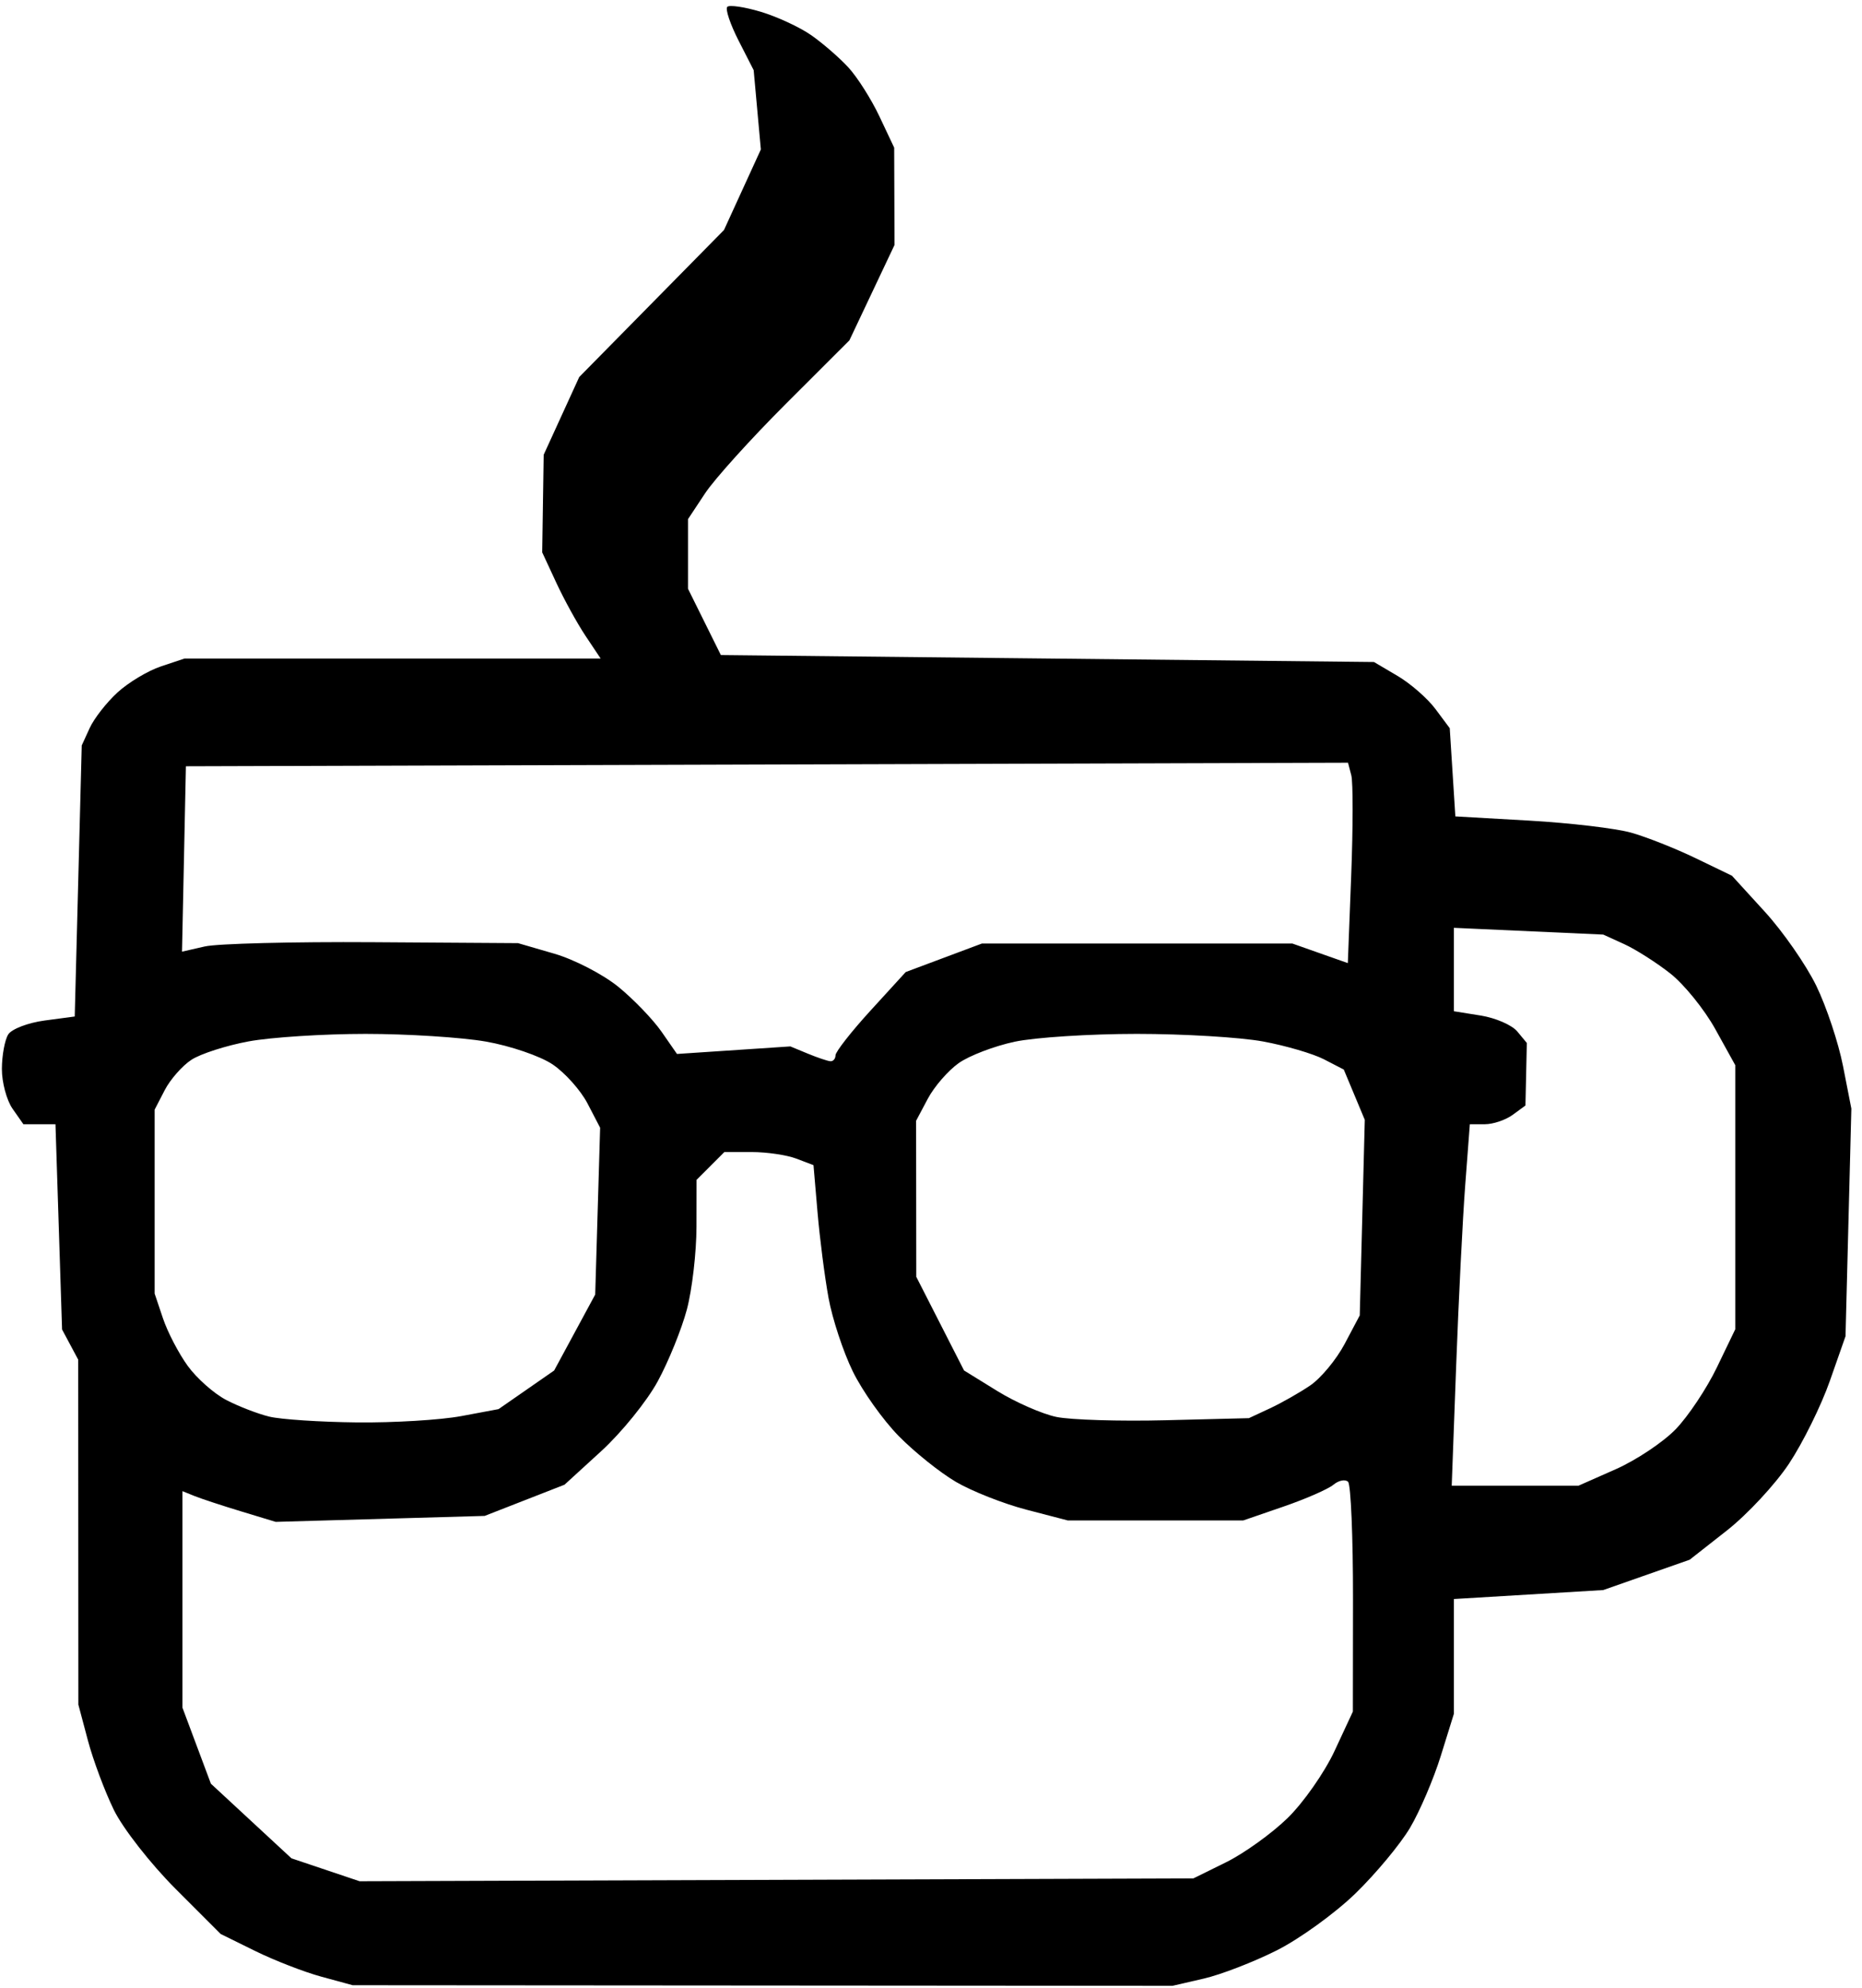 <?xml version="1.0" encoding="UTF-8" standalone="no"?>
<!-- Created with Inkscape (http://www.inkscape.org/) -->

<svg
   version="1.1"
   id="svg1"
   width="357.333"
   height="381.333"
   viewBox="0 0 357.333 381.333"
   xmlns="http://www.w3.org/2000/svg"
   xmlns:svg="http://www.w3.org/2000/svg">
  <defs
     id="defs1" />
  <g
     id="g1">
    <path
       style="fill:#000000"
       d="m 61.677,379.177 c -3.3,-0.898 -8.997,-3.108 -12.66,-4.91 l -6.66,-3.277 -8.674,-8.674 c -4.77,-4.77 -10.091,-11.572 -11.825,-15.115 -1.733,-3.543 -3.976,-9.54 -4.984,-13.326 l -1.833,-6.885 -0.016,-33.088 -0.016,-33.088 -1.549,-2.895 -1.549,-2.895 -0.632,-19.684 -0.632,-19.684 h -3.077 -3.077 l -2.076,-2.963 c -1.142,-1.63 -2.066,-5.08 -2.055,-7.667 0.011,-2.587 0.56,-5.556 1.22,-6.599 0.66,-1.042 3.801,-2.242 6.98,-2.667 l 5.78,-0.771 0.673,-26 0.673,-26 1.526,-3.333 c 0.839,-1.833 3.236,-4.902 5.327,-6.819 2.09,-1.917 5.84,-4.167 8.333,-5 l 4.532,-1.515 h 39.932 39.932 l -2.893,-4.333 c -1.591,-2.383 -4.115,-6.966 -5.608,-10.184 l -2.715,-5.85 0.142,-9.36 0.142,-9.36 3.411,-7.456 3.411,-7.456 13.891,-14.101 13.891,-14.101 3.537,-7.725 3.537,-7.725 -0.689,-7.604 -0.689,-7.604 -2.908,-5.699 c -1.599,-3.135 -2.57,-6.037 -2.157,-6.45 0.413,-0.413 3.305,0.013 6.426,0.946 3.121,0.934 7.475,2.951 9.675,4.484 2.2,1.533 5.408,4.315 7.13,6.183 1.721,1.868 4.405,6.096 5.964,9.396 l 2.834,6 0.033,9.333 0.033,9.333 -4.33,9.15 -4.33,9.15 -12.199,12.183 c -6.709,6.701 -13.679,14.418 -15.487,17.148 l -3.288,4.965 v 6.676 6.676 l 3.154,6.359 3.154,6.359 62.667,0.667 62.667,0.667 4.527,2.667 c 2.49,1.467 5.762,4.323 7.271,6.348 l 2.744,3.681 0.539,8.46 0.539,8.46 14.19,0.809 c 7.805,0.445 16.59,1.482 19.524,2.305 2.933,0.823 8.491,3.019 12.35,4.881 l 7.017,3.385 6.317,6.917 c 3.474,3.804 7.909,10.18 9.855,14.169 1.946,3.988 4.26,10.926 5.141,15.418 l 1.602,8.166 -0.56,21.834 -0.56,21.834 -3.016,8.595 c -1.659,4.727 -5.18,11.854 -7.824,15.838 -2.644,3.984 -8.016,9.762 -11.938,12.839 l -7.13,5.596 -8.293,2.909 -8.293,2.909 -14.333,0.86 -14.333,0.86 v 11.012 11.012 l -2.512,8.071 c -1.382,4.439 -4.036,10.643 -5.898,13.785 -1.862,3.143 -6.582,8.816 -10.488,12.607 -3.906,3.791 -10.706,8.705 -15.11,10.92 -4.404,2.215 -10.704,4.649 -14,5.408 l -5.992,1.381 -78.667,-0.057 -78.667,-0.057 z M 235.267,357.241 c 3.441,-1.695 8.751,-5.502 11.798,-8.459 3.048,-2.958 7.121,-8.771 9.051,-12.918 l 3.51,-7.541 0.025,-21.551 c 0.014,-11.853 -0.41,-21.988 -0.943,-22.523 -0.532,-0.535 -1.798,-0.284 -2.812,0.558 -1.014,0.842 -5.323,2.727 -9.574,4.19 l -7.73,2.66 H 221.748 204.904 l -7.947,-2.069 c -4.371,-1.138 -10.447,-3.534 -13.502,-5.324 -3.055,-1.79 -8.01,-5.76 -11.011,-8.821 -3.001,-3.062 -6.954,-8.627 -8.784,-12.368 -1.83,-3.741 -3.927,-10.09 -4.659,-14.109 -0.732,-4.019 -1.681,-11.392 -2.108,-16.384 l -0.777,-9.076 -3.306,-1.257 c -1.818,-0.691 -5.667,-1.257 -8.552,-1.257 h -5.247 l -2.667,2.667 -2.667,2.667 -0.016,9 c -0.009,4.95 -0.839,12.09 -1.844,15.866 -1.006,3.777 -3.523,9.98 -5.594,13.786 -2.071,3.806 -6.943,9.823 -10.827,13.373 l -7.061,6.453 -7.662,2.992 -7.662,2.992 -20.05,0.572 -20.05,0.572 -6.617,-2.006 c -3.639,-1.103 -7.667,-2.429 -8.95,-2.945 l -2.333,-0.939 v 20.759 20.759 l 2.731,7.299 2.731,7.299 7.731,7.158 7.731,7.158 6.538,2.198 6.538,2.198 80,-0.272 80,-0.272 z m 74.806,-75.409 c 3.927,-1.737 9.102,-5.187 11.502,-7.667 2.399,-2.48 5.954,-7.809 7.899,-11.843 l 3.536,-7.333 v -25.333 -25.333 l -3.827,-6.906 c -2.105,-3.798 -6.005,-8.614 -8.667,-10.702 -2.662,-2.088 -6.639,-4.616 -8.839,-5.618 l -4,-1.822 -14.333,-0.647 -14.333,-0.647 v 8.001 8.001 l 5.16,0.825 c 2.838,0.454 5.988,1.823 7,3.043 l 1.84,2.217 -0.133,5.999 -0.133,5.999 -2.455,1.795 c -1.351,0.988 -3.752,1.795 -5.336,1.795 h -2.88 l -0.886,11.667 c -0.487,6.417 -1.27,22.017 -1.739,34.667 l -0.853,23 h 12.169 12.169 z m -221.579,-10.185 7.182,-1.343 5.333,-3.702 5.333,-3.702 3.941,-7.288 3.941,-7.288 0.473,-16 0.473,-16 -2.414,-4.64 c -1.328,-2.552 -4.361,-5.94 -6.74,-7.528 -2.379,-1.589 -8.128,-3.551 -12.776,-4.36 -4.648,-0.809 -15.041,-1.472 -23.096,-1.472 -8.055,0 -18.15,0.648 -22.433,1.44 -4.283,0.792 -9.224,2.381 -10.98,3.531 -1.756,1.15 -4.062,3.773 -5.124,5.828 l -1.932,3.736 v 17.638 17.638 l 1.6,4.761 c 0.88,2.619 3.011,6.712 4.736,9.096 1.725,2.384 5.055,5.334 7.4,6.556 2.345,1.222 6.064,2.66 8.264,3.195 2.2,0.536 9.768,1.035 16.818,1.11 7.05,0.075 16.05,-0.468 20,-1.206 z m 155.182,-1.474 c 2.2,-1.023 5.685,-2.999 7.743,-4.392 2.059,-1.393 5.045,-4.991 6.636,-7.995 l 2.893,-5.463 0.483,-18.756 0.483,-18.756 -2.015,-4.822 -2.015,-4.822 -3.799,-1.964 c -2.089,-1.08 -7.347,-2.62 -11.683,-3.422 -4.337,-0.802 -15.245,-1.458 -24.241,-1.458 -8.996,0 -19.536,0.675 -23.422,1.501 -3.886,0.825 -8.725,2.673 -10.752,4.105 -2.028,1.432 -4.697,4.507 -5.933,6.833 l -2.246,4.228 0.017,14.966 0.017,14.966 4.583,8.983 4.583,8.983 6.373,3.935 c 3.505,2.164 8.605,4.402 11.333,4.974 2.728,0.572 12.161,0.859 20.96,0.639 l 16,-0.401 z m -83.333,-67.743 c 0,-0.674 3.032,-4.543 6.737,-8.597 l 6.737,-7.371 7.313,-2.736 7.313,-2.736 h 29.782 29.782 l 5.326,1.879 5.326,1.879 0.648,-16.812 c 0.356,-9.246 0.364,-17.895 0.018,-19.22 l -0.63,-2.408 -111.509,0.341 -111.509,0.341 -0.373,17.781 -0.373,17.781 4.373,-0.999 c 2.405,-0.549 16.914,-0.917 32.242,-0.817 l 27.869,0.182 6.978,2.028 c 3.838,1.116 9.37,3.982 12.293,6.369 2.923,2.387 6.647,6.257 8.274,8.6 l 2.959,4.26 10.878,-0.724 10.878,-0.724 3.333,1.379 c 1.833,0.759 3.783,1.417 4.333,1.464 0.55,0.046 1,-0.467 1,-1.141 z"
       id="path1" />
  </g>
</svg>
